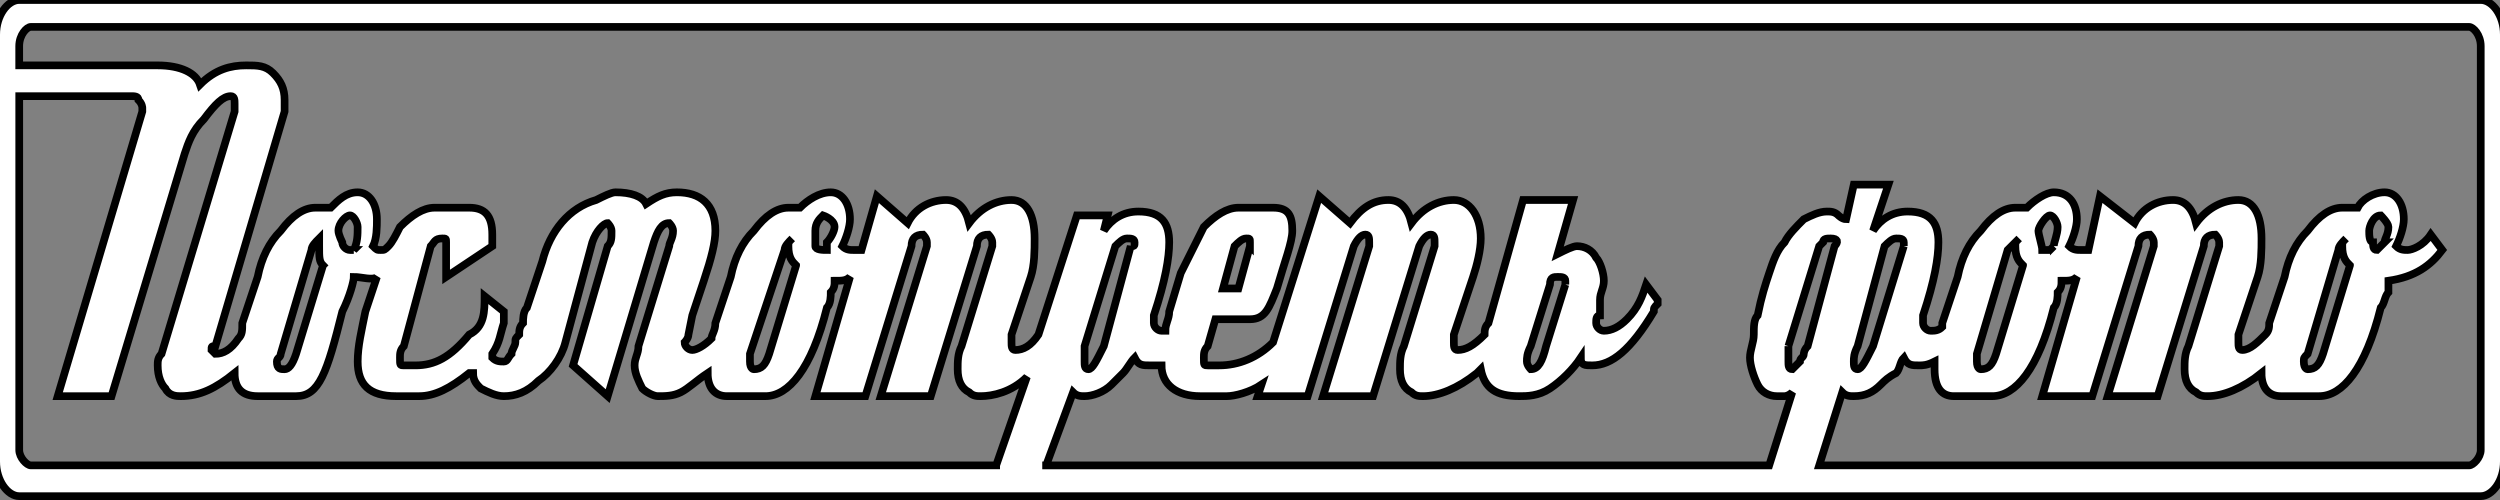 <?xml version="1.0" encoding="UTF-8"?>
<!DOCTYPE svg PUBLIC "-//W3C//DTD SVG 1.1//EN" "http://www.w3.org/Graphics/SVG/1.1/DTD/svg11.dtd">
<!-- Creator: CorelDRAW X8 -->
<svg xmlns="http://www.w3.org/2000/svg" xml:space="preserve" width="650px" height="130px" version="1.1" style="shape-rendering:geometricPrecision; text-rendering:geometricPrecision; image-rendering:optimizeQuality; fill-rule:evenodd; clip-rule:evenodd"
viewBox="0 0 650 130"
 xmlns:xlink="http://www.w3.org/1999/xlink">
 <rect x="0" y="0" width="650" height="130" fill="#808080" stroke="none"/>
 <defs>
  <style type="text/css">
   <![CDATA[
    .str0 {stroke:black;stroke-width:2}
    .fil1 {fill:none}
    .fil0 {fill:white}
   ]]>
  </style>
 </defs>
 <g id="Слой_x0020_1">
  <g>
   <path class="fil0" d="M5 0l640 0c3,0 6,4 6,9l0 111c0,5 -3,9 -6,9l-640 0c-3,0 -6,-4 -6,-9l0 -111c0,-5 3,-9 6,-9zm255 121l-252 0c-1,0 -3,-2 -3,-4l0 -92 29 0c1,0 2,0 2,1 1,1 1,2 1,2 0,1 0,1 0,1l-22 74 14 0 19 -63c1,-3 2,-6 5,-9 3,-4 5,-6 7,-6 1,0 1,1 1,2 0,1 0,1 0,2l-19 63c-1,1 -1,2 -1,3 0,3 1,5 2,6 1,2 3,2 4,2 5,0 9,-2 14,-6 0,0 0,0 0,0 0,4 2,6 6,6l10 0c6,0 8,-6 12,-22 2,-4 3,-8 3,-9 2,0 5,1 6,0l-3 9c-1,5 -2,9 -2,13 0,6 3,9 10,9l6 0c4,0 8,-2 13,-6 0,0 1,0 1,0 0,2 1,3 2,4 2,1 4,2 6,2 3,0 6,-1 9,-4 3,-2 6,-6 7,-10l7 -26c1,-3 3,-5 4,-5 0,0 1,1 1,2 0,2 0,3 -1,4l-9 31 9 8 12 -40c1,-3 2,-5 4,-5 0,0 1,1 1,2 0,2 -1,3 -1,4l-8 26c0,2 -1,3 -1,5 0,2 1,4 2,6 1,1 3,2 4,2 2,0 4,0 6,-1 2,-1 4,-3 7,-5 0,4 2,6 5,6l10 0c6,0 12,-7 16,-23 1,-1 1,-3 1,-4 1,-1 1,-2 1,-3 2,0 3,0 4,-1l-9 31 13 0 12 -39c0,-2 1,-3 3,-3 0,0 1,1 1,2 0,0 0,1 0,1l-12 39 13 0 12 -39c0,-2 1,-3 3,-3 0,0 1,1 1,2 0,0 0,1 0,1l-8 26c-1,2 -1,4 -1,6 0,3 1,5 3,6 1,1 2,1 3,1 3,0 8,-1 12,-5l-8 23 1 0zm12 0l7 -19c1,1 2,1 3,1 2,0 5,-1 7,-3 1,-1 2,-2 3,-3 1,-1 2,-3 3,-4 1,2 2,2 4,2 1,0 2,0 3,0 0,5 4,8 10,8l7 0c2,0 6,-1 9,-3l-1 3 13 0 12 -39c1,-2 2,-3 3,-3 1,0 1,1 1,2 0,0 0,1 0,1l-12 39 13 0 12 -39c1,-2 2,-3 3,-3 1,0 1,1 1,2 0,0 0,1 0,1l-8 26c-1,2 -1,4 -1,6 0,3 1,5 3,6 1,1 2,1 3,1 4,0 9,-2 14,-6 0,0 1,-1 1,-1 1,5 4,7 10,7 2,0 5,0 8,-2 3,-2 6,-5 8,-8 0,2 1,2 3,2 5,0 10,-4 16,-14 0,-1 0,-1 1,-2 0,0 0,0 0,-1l-3 -4c-1,3 -2,6 -5,9 -2,2 -4,3 -6,3 -1,0 -2,-1 -2,-2 0,-1 0,-2 1,-2 0,-2 0,-3 0,-4 0,-2 1,-3 1,-5 0,-2 -1,-5 -2,-6 -1,-2 -3,-3 -5,-3 -1,0 -3,1 -5,2l4 -14 -13 0 -9 32c-1,1 -1,2 -1,3 -3,3 -5,4 -7,4 -1,0 -1,-1 -1,-2 0,0 0,-1 0,-2l5 -15c1,-3 2,-7 2,-10 0,-6 -3,-10 -7,-10 -4,0 -8,2 -11,6 -1,-4 -3,-6 -6,-6 -4,0 -7,2 -10,6l-8 -7 -12 38c-4,4 -9,6 -14,6l-3 0c-1,0 -1,0 -1,-2 0,-1 0,-2 1,-3l2 -7 9 0c4,0 5,-3 7,-8 2,-7 4,-12 4,-15 0,-4 -1,-6 -5,-6l-9 0c-3,0 -6,2 -9,5 -2,4 -4,8 -6,12l-3 10c0,2 -1,3 -1,5 0,0 -1,0 -1,0 -1,0 -2,-1 -2,-2 0,-1 0,-2 0,-2 3,-9 4,-15 4,-19 0,-5 -2,-8 -8,-8 -4,0 -7,2 -9,5l1 -4 -8 0 -10 31c-2,3 -4,4 -6,4 -1,0 -1,-1 -1,-2 0,0 0,-1 0,-2l5 -15c1,-3 1,-7 1,-10 0,-6 -2,-10 -6,-10 -4,0 -8,2 -11,6 -1,-4 -3,-6 -6,-6 -4,0 -8,2 -10,6l-8 -7 -4 14c-1,0 -2,0 -2,0 -1,0 -2,0 -3,-1 1,-2 2,-5 2,-7 0,-4 -2,-7 -5,-7 -3,0 -6,2 -8,4l-3 0c-3,0 -6,2 -9,6 -3,3 -5,7 -6,12l-4 12c0,2 -1,3 -1,4 -2,2 -4,3 -5,3 -1,0 -2,-1 -2,-2 0,0 1,-1 1,-2l1 -5 3 -9c2,-6 3,-10 3,-13 0,-7 -4,-10 -10,-10 -3,0 -5,1 -8,3 -1,-2 -4,-3 -8,-3 -1,0 -3,1 -5,2 -7,2 -12,8 -14,16l-4 12c-1,1 -1,3 -1,4 -1,1 -1,2 -1,3 -1,1 -1,1 -1,2 0,1 -1,2 -1,3 -1,1 -1,2 -2,2 -1,0 -2,0 -3,-1 0,0 0,-1 0,-1 2,-3 2,-5 3,-8l0 -3 -5 -4c0,4 0,8 -4,10 -5,6 -9,8 -14,8l-3 0c-1,0 -1,0 -1,-2 0,-1 0,-2 1,-3l7 -26c1,-1 1,-2 3,-2 1,0 1,0 1,1 0,1 0,1 0,1l0 8 12 -8c0,-1 0,-2 0,-3 0,-5 -2,-7 -6,-7l-9 0c-3,0 -6,2 -9,5 -1,2 -2,4 -3,5 -1,1 -1,1 -2,1 -1,0 -1,0 -2,-1 1,-2 1,-5 1,-7 0,-4 -2,-7 -5,-7 -3,0 -5,2 -7,4l-4 0c-3,0 -6,2 -9,6 -3,3 -5,7 -6,12l-4 12c0,2 0,3 -1,4 -2,3 -4,4 -6,4 0,0 -1,-1 -1,-1 0,-1 0,-1 1,-1l18 -61c0,-1 0,-2 0,-3 0,-3 -1,-5 -3,-7 -2,-2 -4,-2 -7,-2 -4,0 -8,1 -12,5 -1,-3 -5,-5 -11,-5l-36 0 0 -5c0,-3 2,-5 3,-5l634 0c1,0 3,2 3,5l0 105c0,2 -2,4 -3,4l-169 0 6 -19c1,1 2,1 3,1 3,0 5,-1 7,-3 1,-1 2,-2 4,-3 1,-1 1,-3 2,-4 1,2 2,2 4,2 1,0 2,0 4,-1 0,1 0,1 0,2 0,5 2,7 5,7l10 0c6,0 12,-7 16,-23 1,-1 1,-3 1,-4 1,-1 1,-2 1,-3 2,0 3,0 4,-1l-9 31 13 0 12 -39c0,-2 1,-3 3,-3 0,0 1,1 1,2 0,0 0,1 0,1l-12 39 13 0 12 -39c0,-2 1,-3 3,-3 0,0 1,1 1,2 0,0 0,1 0,1l-8 26c-1,2 -1,4 -1,6 0,3 1,5 3,6 1,1 2,1 3,1 4,0 9,-2 14,-6 0,4 2,6 5,6l10 0c6,0 12,-7 16,-23 1,-1 1,-3 2,-4 0,-1 0,-2 0,-3 7,-1 11,-4 14,-8l-3 -4c-2,3 -5,4 -6,4 -1,0 -2,0 -3,-1 1,-2 2,-5 2,-7 0,-4 -2,-7 -5,-7 -3,0 -6,2 -7,4l-4 0c-3,0 -6,2 -9,6 -3,3 -5,7 -6,12l-4 12c0,1 0,2 -1,3 -2,2 -4,4 -6,4 -1,0 -1,-1 -1,-2 0,0 0,-1 0,-2l5 -15c1,-3 1,-7 1,-10 0,-6 -2,-10 -6,-10 -4,0 -8,2 -11,6 -1,-4 -3,-6 -6,-6 -4,0 -8,2 -10,6l-9 -7 -3 14c-1,0 -2,0 -2,0 -1,0 -2,0 -3,-1 1,-2 2,-5 2,-7 0,-4 -2,-7 -6,-7 -2,0 -5,2 -7,4l-3 0c-3,0 -6,2 -9,6 -3,3 -5,7 -6,12l-4 12c0,1 0,1 0,1 -1,1 -2,1 -3,1 -1,0 -2,-1 -2,-2 0,-1 0,-2 0,-2 3,-9 4,-15 4,-19 0,-5 -2,-8 -8,-8 -4,0 -7,2 -9,5l4 -12 -9 0 -2 9c-1,0 -2,-1 -2,-1 -1,-1 -2,-1 -3,-1 -2,0 -4,1 -6,2 -2,2 -4,4 -5,6 -2,2 -3,5 -4,8 -1,3 -2,6 -3,11 -1,1 -1,3 -1,5 0,2 -1,4 -1,6 0,2 1,5 2,7 1,2 3,3 5,3 1,0 1,0 2,0 0,0 1,0 2,-1l-6 19 -189 0 1 0zm-188 -52c-1,-1 -1,-2 -1,-5 0,-1 0,-1 0,-2 -1,1 -2,2 -2,3l-8 27c0,1 -1,1 -1,2 0,2 1,2 2,2 1,0 2,-1 3,-4l7 -23zm8 -4c1,-2 1,-4 1,-6 0,-1 -1,-3 -2,-3 -1,0 -3,2 -3,4 0,1 1,3 1,3 0,1 1,2 2,2 0,0 1,0 1,0zm115 4c-1,-1 -2,-2 -2,-5 0,-1 0,-1 1,-2 -1,1 -2,2 -2,3l-9 27c0,1 0,1 0,2 0,2 1,2 1,2 2,0 3,-1 4,-4l7 -23zm8 -6c1,-1 2,-3 2,-4 0,-2 -3,-3 -3,-3 -1,1 -2,2 -2,4 0,1 0,3 0,4 0,1 2,1 3,1 0,0 0,-1 0,-2zm79 1c1,0 1,0 1,-1 0,-1 -1,-1 -2,-1 -1,0 -2,1 -3,2l-8 26c0,2 0,3 0,4 0,1 0,2 1,2 1,0 2,-2 4,-6l7 -26zm31 0c0,0 0,0 0,-1 0,-1 0,-1 -1,-1 -1,0 -2,1 -3,2l-3 11 4 0 3 -11zm82 10c0,0 0,-1 0,-1 0,-1 -1,-1 -2,-1 -1,0 -2,0 -2,2l-5 16c-1,2 -1,3 -1,4 0,1 1,2 1,2 2,0 3,-2 4,-6l5 -16zm88 -10c0,0 0,0 0,-1 0,-1 -1,-1 -2,-1 -1,0 -2,1 -3,2l-7 26c-1,2 -1,3 -1,4 0,1 0,2 1,2 1,0 2,-2 4,-6l8 -26zm-30 26c0,2 0,3 0,4 0,1 0,2 1,2 0,0 1,-1 2,-2 0,-1 1,-1 1,-2 0,0 0,-1 1,-2l7 -26c1,-1 1,-2 -1,-2 -1,0 -2,0 -2,1 -1,1 -1,1 -1,1l-8 26zm61 -21c-1,-1 -2,-2 -2,-5 0,-1 0,-1 1,-2 -1,1 -2,2 -3,3l-8 27c0,1 0,1 0,2 0,2 1,2 1,2 2,0 3,-1 4,-4l7 -23zm8 -5c0,-1 1,-3 1,-5 0,-1 -1,-3 -2,-3 -1,0 -3,3 -3,4 0,1 1,4 1,5 0,0 1,0 2,0 0,0 1,-1 1,-1zm77 5c-1,-1 -2,-2 -2,-5 0,-1 0,-1 1,-2 -1,1 -2,2 -2,3l-8 27c-1,1 -1,1 -1,2 0,2 1,2 1,2 2,0 3,-1 4,-4l7 -23zm9 -6c0,-1 1,-2 1,-4 0,-1 -2,-3 -2,-3 -2,0 -3,3 -3,4 0,1 0,3 1,3 0,1 0,2 1,2 0,0 1,-1 2,-2z"/>
   <path id="1" class="fil1 str0" d="M5 0l640 0c3,0 6,4 6,9l0 111c0,5 -3,9 -6,9l-640 0c-3,0 -6,-4 -6,-9l0 -111c0,-5 3,-9 6,-9zm255 121l-252 0c-1,0 -3,-2 -3,-4l0 -92 29 0c1,0 2,0 2,1 1,1 1,2 1,2 0,1 0,1 0,1l-22 74 14 0 19 -63c1,-3 2,-6 5,-9 3,-4 5,-6 7,-6 1,0 1,1 1,2 0,1 0,1 0,2l-19 63c-1,1 -1,2 -1,3 0,3 1,5 2,6 1,2 3,2 4,2 5,0 9,-2 14,-6 0,0 0,0 0,0 0,4 2,6 6,6l10 0c6,0 8,-6 12,-22 2,-4 3,-8 3,-9 2,0 5,1 6,0l-3 9c-1,5 -2,9 -2,13 0,6 3,9 10,9l6 0c4,0 8,-2 13,-6 0,0 1,0 1,0 0,2 1,3 2,4 2,1 4,2 6,2 3,0 6,-1 9,-4 3,-2 6,-6 7,-10l7 -26c1,-3 3,-5 4,-5 0,0 1,1 1,2 0,2 0,3 -1,4l-9 31 9 8 12 -40c1,-3 2,-5 4,-5 0,0 1,1 1,2 0,2 -1,3 -1,4l-8 26c0,2 -1,3 -1,5 0,2 1,4 2,6 1,1 3,2 4,2 2,0 4,0 6,-1 2,-1 4,-3 7,-5 0,4 2,6 5,6l10 0c6,0 12,-7 16,-23 1,-1 1,-3 1,-4 1,-1 1,-2 1,-3 2,0 3,0 4,-1l-9 31 13 0 12 -39c0,-2 1,-3 3,-3 0,0 1,1 1,2 0,0 0,1 0,1l-12 39 13 0 12 -39c0,-2 1,-3 3,-3 0,0 1,1 1,2 0,0 0,1 0,1l-8 26c-1,2 -1,4 -1,6 0,3 1,5 3,6 1,1 2,1 3,1 3,0 8,-1 12,-5l-8 23m13 0l7 -19c1,1 2,1 3,1 2,0 5,-1 7,-3 1,-1 2,-2 3,-3 1,-1 2,-3 3,-4 1,2 2,2 4,2 1,0 2,0 3,0 0,5 4,8 10,8l7 0c2,0 6,-1 9,-3l-1 3 13 0 12 -39c1,-2 2,-3 3,-3 1,0 1,1 1,2 0,0 0,1 0,1l-12 39 13 0 12 -39c1,-2 2,-3 3,-3 1,0 1,1 1,2 0,0 0,1 0,1l-8 26c-1,2 -1,4 -1,6 0,3 1,5 3,6 1,1 2,1 3,1 4,0 9,-2 14,-6 0,0 1,-1 1,-1 1,5 4,7 10,7 2,0 5,0 8,-2 3,-2 6,-5 8,-8 0,2 1,2 3,2 5,0 10,-4 16,-14 0,-1 0,-1 1,-2 0,0 0,0 0,-1l-3 -4c-1,3 -2,6 -5,9 -2,2 -4,3 -6,3 -1,0 -2,-1 -2,-2 0,-1 0,-2 1,-2 0,-2 0,-3 0,-4 0,-2 1,-3 1,-5 0,-2 -1,-5 -2,-6 -1,-2 -3,-3 -5,-3 -1,0 -3,1 -5,2l4 -14 -13 0 -9 32c-1,1 -1,2 -1,3 -3,3 -5,4 -7,4 -1,0 -1,-1 -1,-2 0,0 0,-1 0,-2l5 -15c1,-3 2,-7 2,-10 0,-6 -3,-10 -7,-10 -4,0 -8,2 -11,6 -1,-4 -3,-6 -6,-6 -4,0 -7,2 -10,6l-8 -7 -12 38c-4,4 -9,6 -14,6l-3 0c-1,0 -1,0 -1,-2 0,-1 0,-2 1,-3l2 -7 9 0c4,0 5,-3 7,-8 2,-7 4,-12 4,-15 0,-4 -1,-6 -5,-6l-9 0c-3,0 -6,2 -9,5 -2,4 -4,8 -6,12l-3 10c0,2 -1,3 -1,5 0,0 -1,0 -1,0 -1,0 -2,-1 -2,-2 0,-1 0,-2 0,-2 3,-9 4,-15 4,-19 0,-5 -2,-8 -8,-8 -4,0 -7,2 -9,5l1 -4 -8 0 -10 31c-2,3 -4,4 -6,4 -1,0 -1,-1 -1,-2 0,0 0,-1 0,-2l5 -15c1,-3 1,-7 1,-10 0,-6 -2,-10 -6,-10 -4,0 -8,2 -11,6 -1,-4 -3,-6 -6,-6 -4,0 -8,2 -10,6l-8 -7 -4 14c-1,0 -2,0 -2,0 -1,0 -2,0 -3,-1 1,-2 2,-5 2,-7 0,-4 -2,-7 -5,-7 -3,0 -6,2 -8,4l-3 0c-3,0 -6,2 -9,6 -3,3 -5,7 -6,12l-4 12c0,2 -1,3 -1,4 -2,2 -4,3 -5,3 -1,0 -2,-1 -2,-2 0,0 1,-1 1,-2l1 -5 3 -9c2,-6 3,-10 3,-13 0,-7 -4,-10 -10,-10 -3,0 -5,1 -8,3 -1,-2 -4,-3 -8,-3 -1,0 -3,1 -5,2 -7,2 -12,8 -14,16l-4 12c-1,1 -1,3 -1,4 -1,1 -1,2 -1,3 -1,1 -1,1 -1,2 0,1 -1,2 -1,3 -1,1 -1,2 -2,2 -1,0 -2,0 -3,-1 0,0 0,-1 0,-1 2,-3 2,-5 3,-8l0 -3 -5 -4c0,4 0,8 -4,10 -5,6 -9,8 -14,8l-3 0c-1,0 -1,0 -1,-2 0,-1 0,-2 1,-3l7 -26c1,-1 1,-2 3,-2 1,0 1,0 1,1 0,1 0,1 0,1l0 8 12 -8c0,-1 0,-2 0,-3 0,-5 -2,-7 -6,-7l-9 0c-3,0 -6,2 -9,5 -1,2 -2,4 -3,5 -1,1 -1,1 -2,1 -1,0 -1,0 -2,-1 1,-2 1,-5 1,-7 0,-4 -2,-7 -5,-7 -3,0 -5,2 -7,4l-4 0c-3,0 -6,2 -9,6 -3,3 -5,7 -6,12l-4 12c0,2 0,3 -1,4 -2,3 -4,4 -6,4 0,0 -1,-1 -1,-1 0,-1 0,-1 1,-1l18 -61c0,-1 0,-2 0,-3 0,-3 -1,-5 -3,-7 -2,-2 -4,-2 -7,-2 -4,0 -8,1 -12,5 -1,-3 -5,-5 -11,-5l-36 0 0 -5c0,-3 2,-5 3,-5l634 0c1,0 3,2 3,5l0 105c0,2 -2,4 -3,4l-169 0 6 -19c1,1 2,1 3,1 3,0 5,-1 7,-3 1,-1 2,-2 4,-3 1,-1 1,-3 2,-4 1,2 2,2 4,2 1,0 2,0 4,-1 0,1 0,1 0,2 0,5 2,7 5,7l10 0c6,0 12,-7 16,-23 1,-1 1,-3 1,-4 1,-1 1,-2 1,-3 2,0 3,0 4,-1l-9 31 13 0 12 -39c0,-2 1,-3 3,-3 0,0 1,1 1,2 0,0 0,1 0,1l-12 39 13 0 12 -39c0,-2 1,-3 3,-3 0,0 1,1 1,2 0,0 0,1 0,1l-8 26c-1,2 -1,4 -1,6 0,3 1,5 3,6 1,1 2,1 3,1 4,0 9,-2 14,-6 0,4 2,6 5,6l10 0c6,0 12,-7 16,-23 1,-1 1,-3 2,-4 0,-1 0,-2 0,-3 7,-1 11,-4 14,-8l-3 -4c-2,3 -5,4 -6,4 -1,0 -2,0 -3,-1 1,-2 2,-5 2,-7 0,-4 -2,-7 -5,-7 -3,0 -6,2 -7,4l-4 0c-3,0 -6,2 -9,6 -3,3 -5,7 -6,12l-4 12c0,1 0,2 -1,3 -2,2 -4,4 -6,4 -1,0 -1,-1 -1,-2 0,0 0,-1 0,-2l5 -15c1,-3 1,-7 1,-10 0,-6 -2,-10 -6,-10 -4,0 -8,2 -11,6 -1,-4 -3,-6 -6,-6 -4,0 -8,2 -10,6l-9 -7 -3 14c-1,0 -2,0 -2,0 -1,0 -2,0 -3,-1 1,-2 2,-5 2,-7 0,-4 -2,-7 -6,-7 -2,0 -5,2 -7,4l-3 0c-3,0 -6,2 -9,6 -3,3 -5,7 -6,12l-4 12c0,1 0,1 0,1 -1,1 -2,1 -3,1 -1,0 -2,-1 -2,-2 0,-1 0,-2 0,-2 3,-9 4,-15 4,-19 0,-5 -2,-8 -8,-8 -4,0 -7,2 -9,5l4 -12 -9 0 -2 9c-1,0 -2,-1 -2,-1 -1,-1 -2,-1 -3,-1 -2,0 -4,1 -6,2 -2,2 -4,4 -5,6 -2,2 -3,5 -4,8 -1,3 -2,6 -3,11 -1,1 -1,3 -1,5 0,2 -1,4 -1,6 0,2 1,5 2,7 1,2 3,3 5,3 1,0 1,0 2,0 0,0 1,0 2,-1l-6 19 -189 0m-187 -52c-1,-1 -1,-2 -1,-5 0,-1 0,-1 0,-2 -1,1 -2,2 -2,3l-8 27c0,1 -1,1 -1,2 0,2 1,2 2,2 1,0 2,-1 3,-4l7 -23zm8 -4c1,-2 1,-4 1,-6 0,-1 -1,-3 -2,-3 -1,0 -3,2 -3,4 0,1 1,3 1,3 0,1 1,2 2,2 0,0 1,0 1,0zm115 4c-1,-1 -2,-2 -2,-5 0,-1 0,-1 1,-2 -1,1 -2,2 -2,3l-9 27c0,1 0,1 0,2 0,2 1,2 1,2 2,0 3,-1 4,-4l7 -23zm8 -6c1,-1 2,-3 2,-4 0,-2 -3,-3 -3,-3 -1,1 -2,2 -2,4 0,1 0,3 0,4 0,1 2,1 3,1 0,0 0,-1 0,-2zm79 1c1,0 1,0 1,-1 0,-1 -1,-1 -2,-1 -1,0 -2,1 -3,2l-8 26c0,2 0,3 0,4 0,1 0,2 1,2 1,0 2,-2 4,-6l7 -26zm31 0c0,0 0,0 0,-1 0,-1 0,-1 -1,-1 -1,0 -2,1 -3,2l-3 11 4 0 3 -11zm82 10c0,0 0,-1 0,-1 0,-1 -1,-1 -2,-1 -1,0 -2,0 -2,2l-5 16c-1,2 -1,3 -1,4 0,1 1,2 1,2 2,0 3,-2 4,-6l5 -16zm88 -10c0,0 0,0 0,-1 0,-1 -1,-1 -2,-1 -1,0 -2,1 -3,2l-7 26c-1,2 -1,3 -1,4 0,1 0,2 1,2 1,0 2,-2 4,-6l8 -26zm-30 26c0,2 0,3 0,4 0,1 0,2 1,2 0,0 1,-1 2,-2 0,-1 1,-1 1,-2 0,0 0,-1 1,-2l7 -26c1,-1 1,-2 -1,-2 -1,0 -2,0 -2,1 -1,1 -1,1 -1,1l-8 26zm61 -21c-1,-1 -2,-2 -2,-5 0,-1 0,-1 1,-2 -1,1 -2,2 -3,3l-8 27c0,1 0,1 0,2 0,2 1,2 1,2 2,0 3,-1 4,-4l7 -23zm8 -5c0,-1 1,-3 1,-5 0,-1 -1,-3 -2,-3 -1,0 -3,3 -3,4 0,1 1,4 1,5 0,0 1,0 2,0 0,0 1,-1 1,-1zm77 5c-1,-1 -2,-2 -2,-5 0,-1 0,-1 1,-2 -1,1 -2,2 -2,3l-8 27c-1,1 -1,1 -1,2 0,2 1,2 1,2 2,0 3,-1 4,-4l7 -23zm9 -6c0,-1 1,-2 1,-4 0,-1 -2,-3 -2,-3 -2,0 -3,3 -3,4 0,1 0,3 1,3 0,1 0,2 1,2 0,0 1,-1 2,-2z"/>
  </g>
 </g>
</svg>
